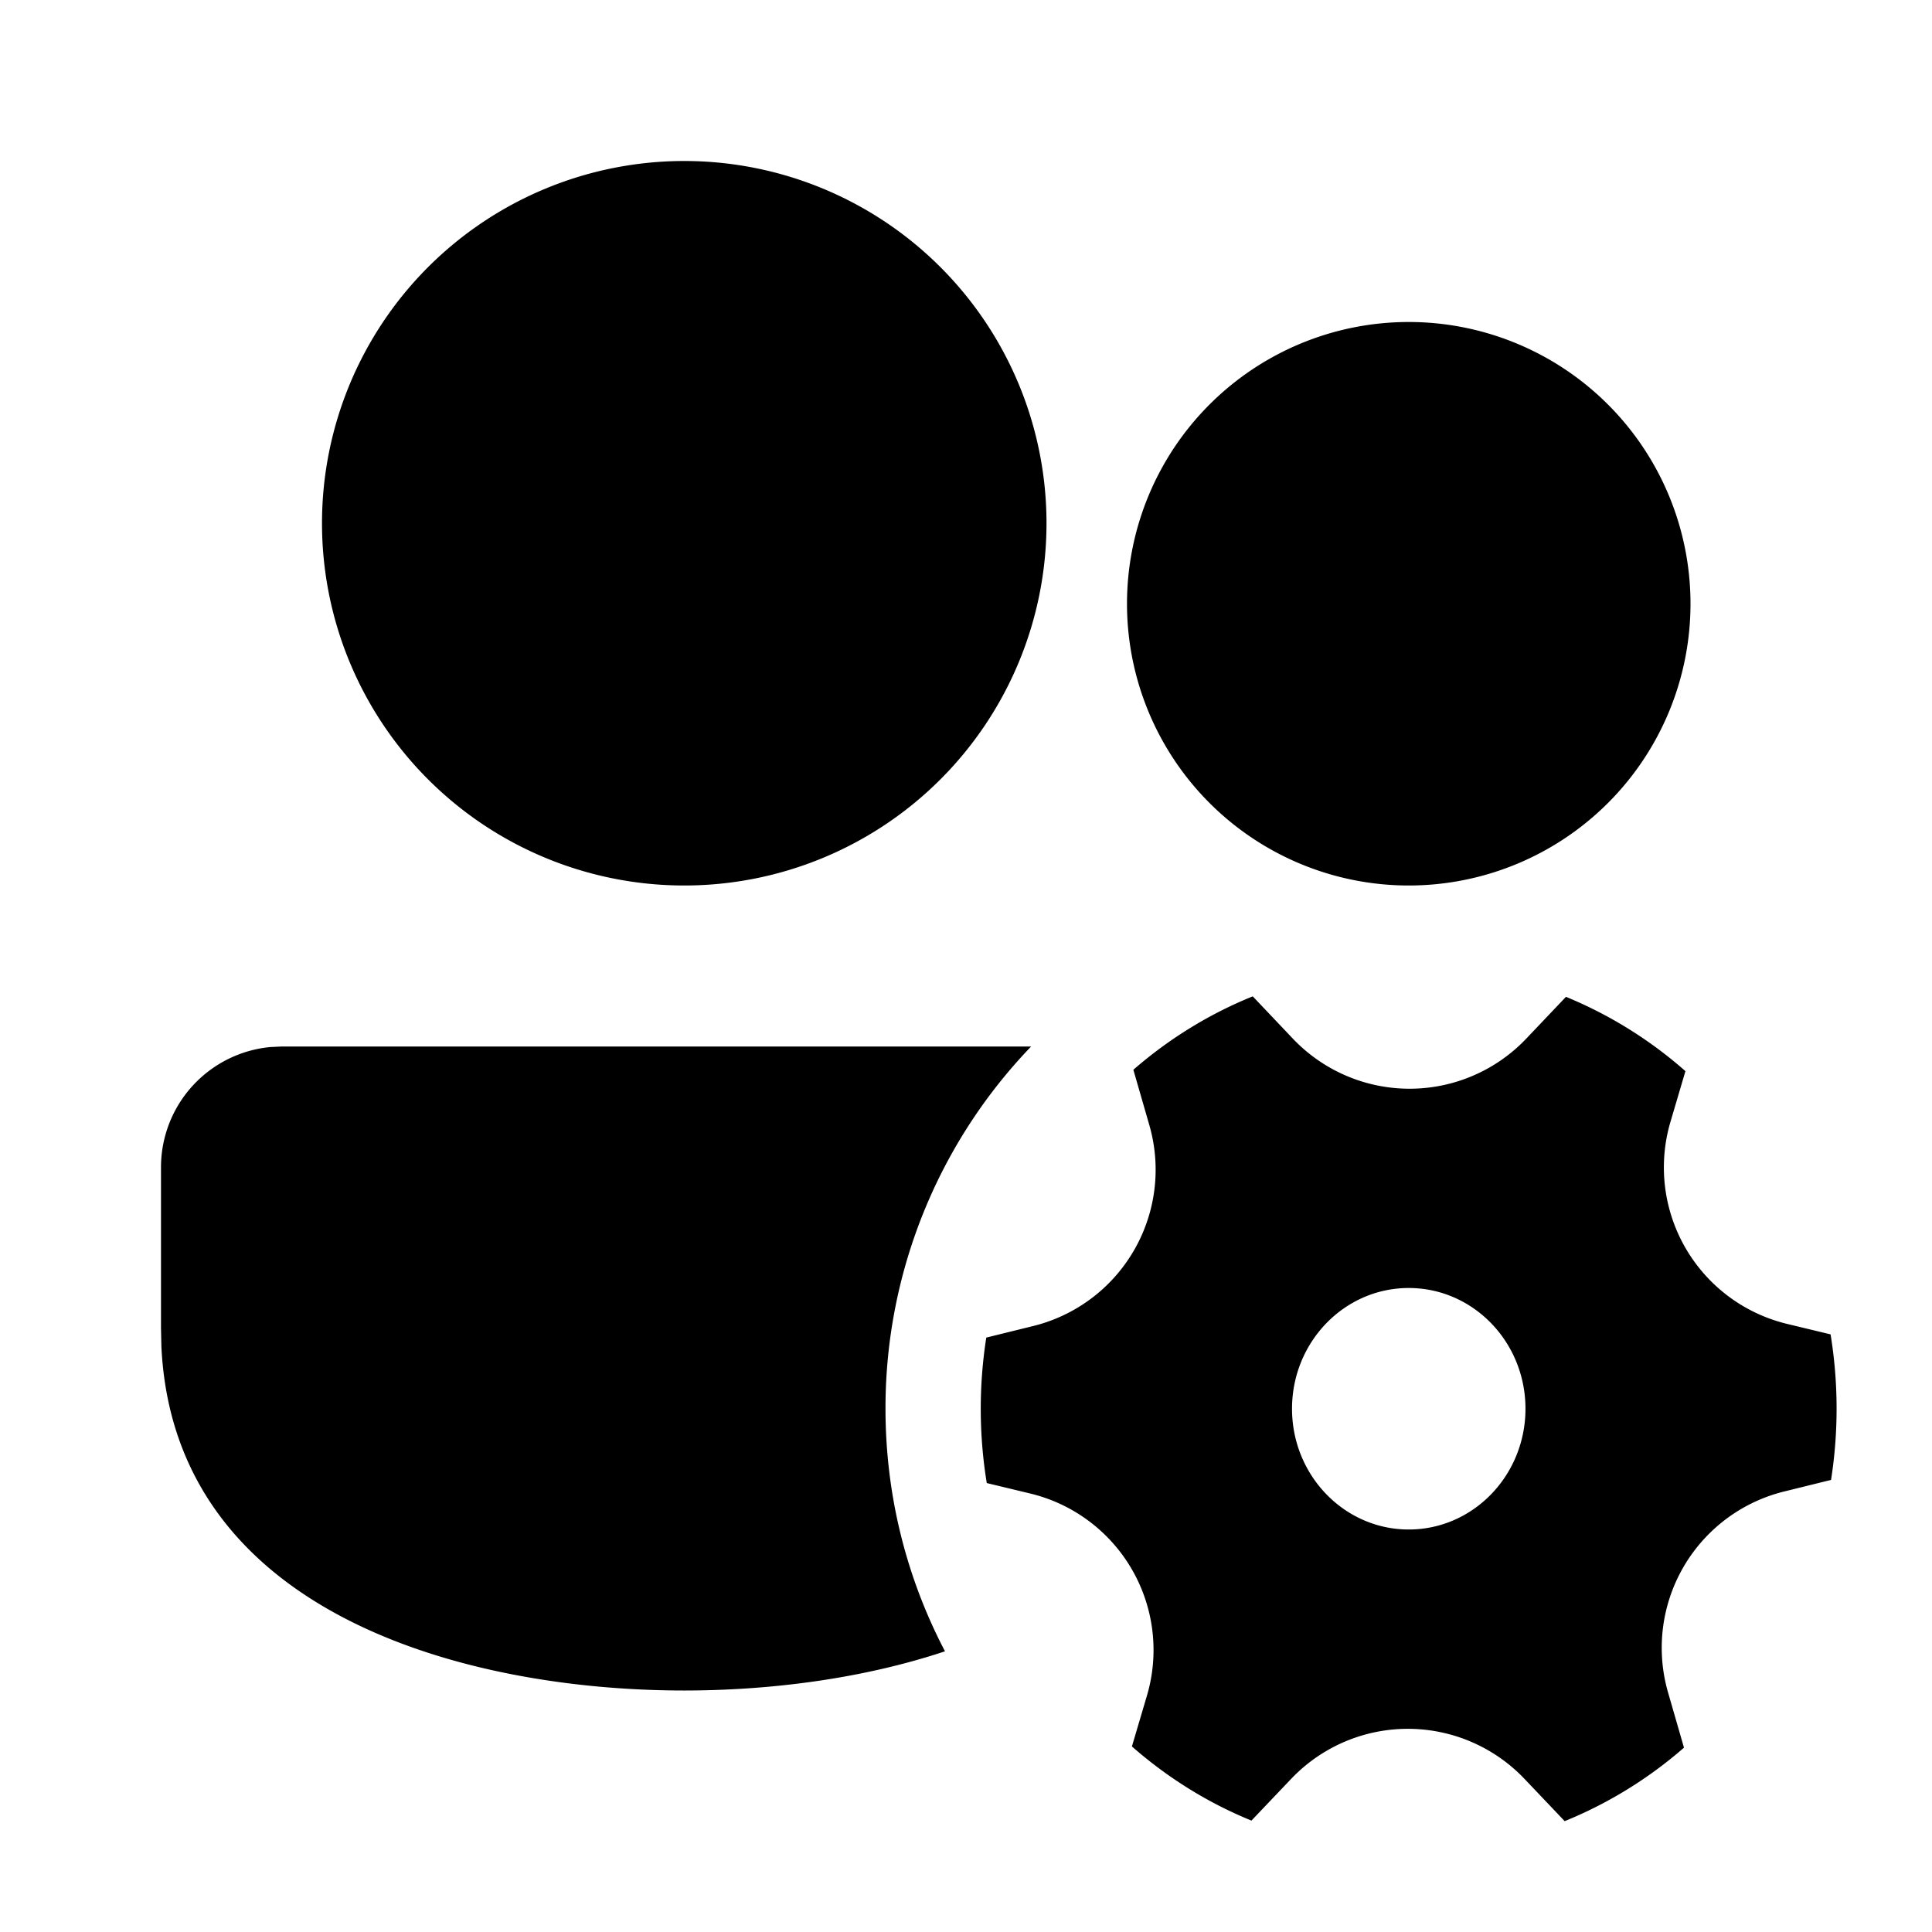 <svg xmlns="http://www.w3.org/2000/svg" xmlns:xlink="http://www.w3.org/1999/xlink" viewBox="0 0 24 24">
  <g fill="none"><path d="M3.5 13h9.309A6.478 6.478 0 0 0 11 17.5c0 1.087.267 2.112.739 3.013c-1.05.35-2.208.487-3.239.487c-2.722 0-6.335-.956-6.495-4.27L2 16.5v-2a1.5 1.5 0 0 1 1.356-1.493L3.5 13zM21 7.5a3.5 3.5 0 1 1-7 0a3.5 3.5 0 0 1 7 0zM8.5 2a4.5 4.5 0 1 1 0 9a4.5 4.5 0 0 1 0-9zm5.777 11.975a2 2 0 0 1-1.441 2.497l-.584.144a5.729 5.729 0 0 0 .006 1.807l.54.13a2 2 0 0 1 1.45 2.51l-.187.632c.44.386.94.699 1.485.921l.493-.518a2 2 0 0 1 2.899 0l.499.525a5.282 5.282 0 0 0 1.482-.913l-.198-.686a2 2 0 0 1 1.442-2.496l.583-.144a5.729 5.729 0 0 0-.006-1.808l-.54-.13a2 2 0 0 1-1.449-2.51l.186-.63a5.278 5.278 0 0 0-1.484-.923l-.493.519a2 2 0 0 1-2.9 0l-.498-.525c-.544.22-1.044.53-1.483.912l.198.686zM17.5 19c-.8 0-1.45-.672-1.45-1.5c0-.829.65-1.5 1.45-1.5c.8 0 1.45.671 1.45 1.5c0 .828-.65 1.5-1.45 1.5z" fill="currentColor" /></g>
</svg>
